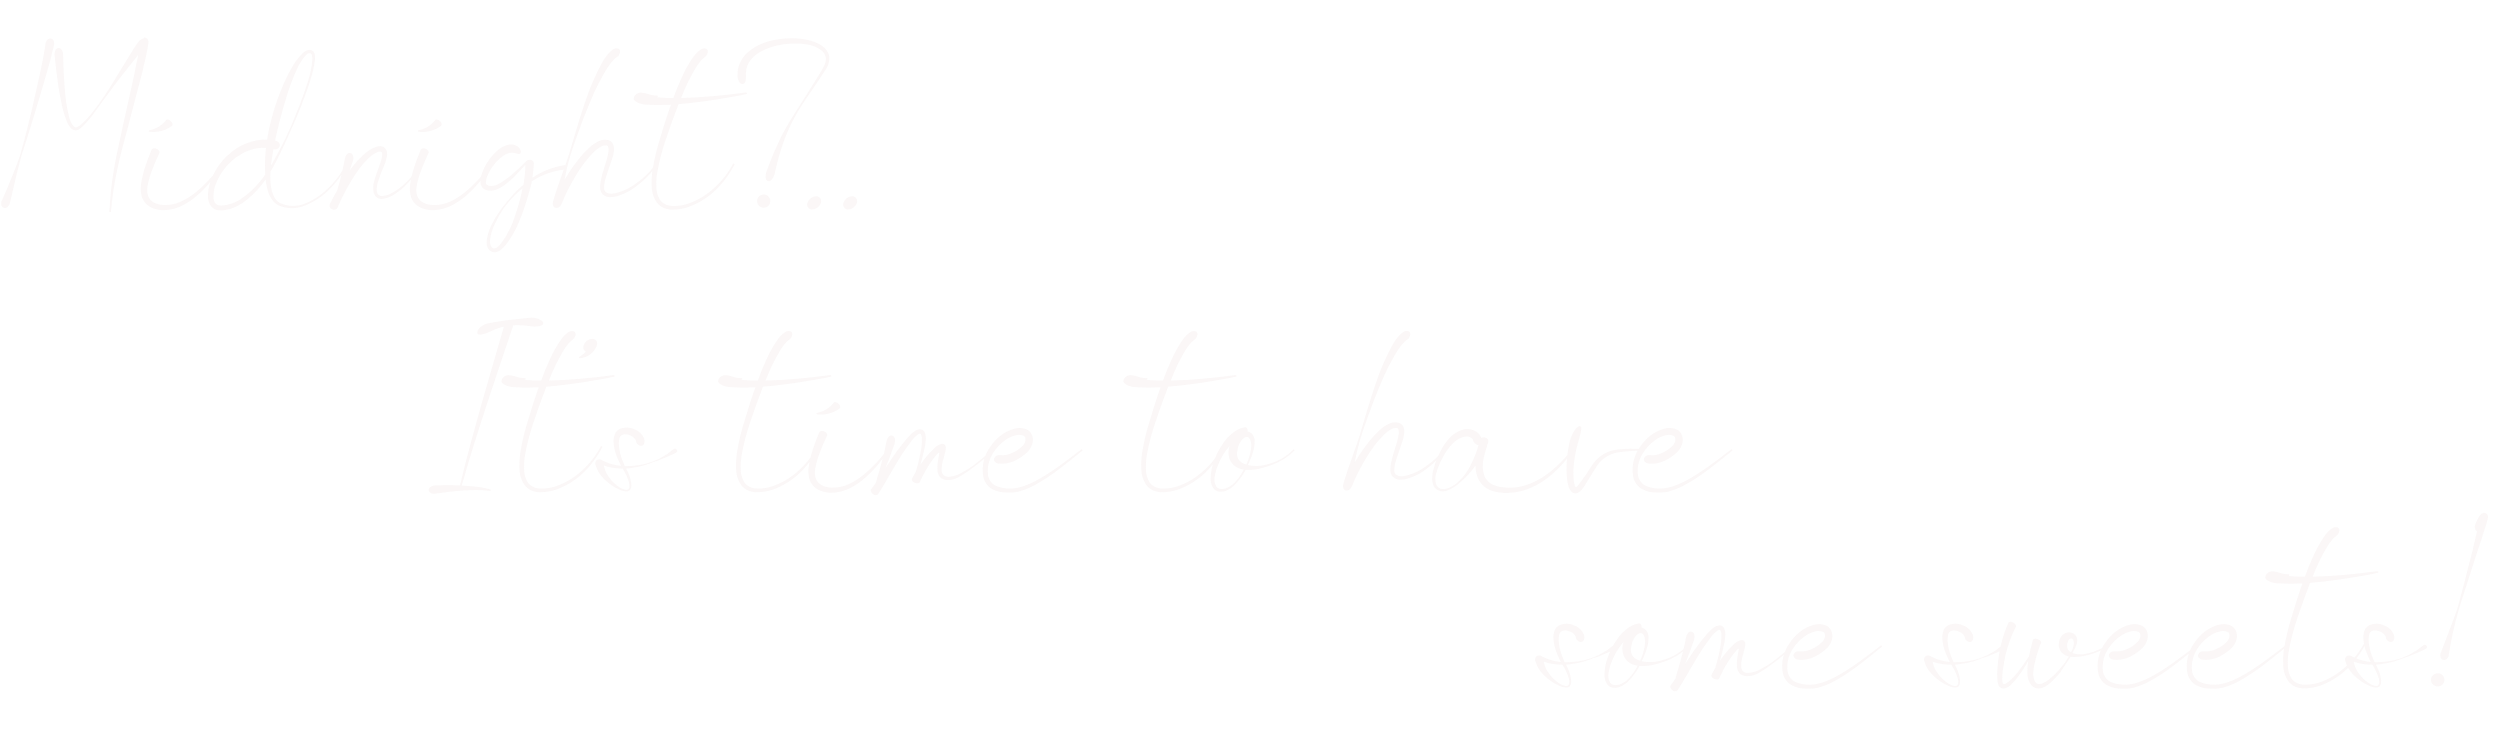 <svg fill="none" height="220" viewBox="0 0 752 220" width="752" xmlns="http://www.w3.org/2000/svg"><g fill="#e9d6d6" opacity=".2"><path d="m15.286 11.586c-1.056-.132-1.452.99-1.518 1.254v.066l-.066.132c0 .33-.33 2.178-.792 4.818-.528 2.64-1.254 6.138-2.112 9.768-1.584 7.326-3.63 15.312-4.686 18.876-.264.924-1.584 4.488-2.97 7.788-.66 1.65-1.32 3.234-1.848 4.356l-.594 1.386c-.132.33-.264.528-.264.528v.066c-.066.264-.33 1.452.594 1.848.99.462 1.65-.66 1.782-.924v-.066l.066-.066c.198-.792.66-2.64 1.254-5.28s1.386-5.94 2.376-9.504c.33-.924 2.97-9.174 5.346-17.226 1.188-4.026 2.376-7.986 3.168-10.956.396-1.518.726-2.772.924-3.63.198-.924.33-1.386.33-1.386v-.066c.066-.33.066-1.584-.99-1.782zm29.37 1.122c0-.396-.132-.792-.396-1.056-.198-.198-.396-.33-.726-.396-.066-.066-.198 0-.264.132-.066 0-.066.132-.066.198-.132 0-.264.066-.396.066-.33.198-.66.396-.99.66v.066l-.066.066c-.66.726-2.508 3.762-4.752 7.458s-4.884 8.118-7.392 11.55c-.66.924-1.452 1.914-2.31 2.97s-1.848 2.112-2.904 3.036c-.396.33-.792.594-1.254.792-.396.132-.792.066-.99-.264-.66-.726-1.056-1.65-1.32-2.64-.528-2.046-.924-4.158-1.122-6.27-.462-4.224-.66-8.58-.726-12.87v-.066c-.066-.33-.33-1.716-1.386-1.716-1.056.066-1.188 1.518-1.188 1.848v.066.132c.066.396.198 2.178.528 4.818.33 2.574.726 5.94 1.518 9.57.33 1.782.858 3.63 1.518 5.346.264.924.858 1.782 1.518 2.508.462.396 1.056.594 1.584.462s.924-.396 1.32-.726c1.188-1.122 2.31-2.31 3.3-3.63.858-1.188 1.65-2.244 2.244-3.102l4.752-6.468 4.488-5.742c.792-.99 1.584-1.98 2.376-2.97-.132.792-.264 1.584-.462 2.31-.396 2.178-.858 4.29-1.32 6.402l-2.838 12.738c-.858 4.224-1.914 8.448-2.64 12.804-.726 4.29-1.188 8.646-1.386 13.002h.462c.33-4.29.99-8.58 1.914-12.87.858-4.224 2.046-8.382 3.168-12.606l3.3-12.606c.594-2.112 1.122-4.224 1.584-6.336.264-1.056.528-2.112.726-3.234.264-1.122.462-2.244.594-3.366zm21.435 37.422c-2.046 2.904-4.488 5.478-7.194 7.722-1.386 1.122-2.838 2.046-4.422 2.772-1.518.726-3.168 1.056-4.884 1.056-1.65 0-3.3-.462-4.29-1.518s-1.188-2.64-.924-4.224c.33-1.716.792-3.366 1.452-4.95.594-1.65 1.32-3.234 2.046-4.818l.066-.066c.198-.462-.198-1.056-.792-1.32-.528-.33-1.188-.198-1.584.264v.066c-.726 1.716-1.32 3.366-1.914 5.148-.594 1.716-.99 3.564-1.254 5.346-.132 1.056-.066 2.046.132 3.036.198 1.056.726 1.98 1.518 2.772.726.66 1.65 1.188 2.706 1.452.924.264 1.914.396 2.838.33 1.914-.066 3.762-.594 5.412-1.452s3.168-1.914 4.554-3.168c2.64-2.376 4.95-5.148 6.93-8.184zm-21.054-10.494c2.376.264 4.686-.33 6.6-1.716.198-.132.264-.33.264-.528-.066-.396-.198-.726-.528-.924-.198-.264-.528-.462-.858-.528-.198-.066-.396 0-.528.132-1.188 1.584-2.97 2.706-4.95 3.102h-.066c-.132 0-.198.066-.198.132v.132c0 .132.132.198.264.198zm58.956 10.032c-1.65 2.97-3.762 5.676-6.336 7.92-1.98 1.782-4.29 3.102-6.798 3.96-1.98.594-4.158.528-6.138-.264-1.782-.66-2.508-2.31-2.97-3.828-.33-1.452-.462-2.904-.462-4.422.066-.462.066-.924.066-1.452.594-.924 1.122-1.914 1.65-2.904 1.188-2.376 2.376-4.752 3.432-7.194 1.452-3.168 2.838-6.27 4.092-9.504 1.056-2.772 1.98-5.214 2.706-7.524.726-2.112 1.188-4.224 1.518-6.468 0-.528 0-1.056-.066-1.518-.066-.66-.462-1.188-1.056-1.386-.594-.132-1.188-.066-1.65.264-.462.198-.792.528-1.122.858-1.122 1.122-2.112 2.442-2.904 3.828-1.386 2.376-2.574 4.884-3.564 7.458-1.122 2.772-2.046 5.61-2.772 8.514-.594 2.178-.99 4.158-1.254 6.006-1.98-.066-3.96.264-5.874.99-1.32.462-2.574 1.122-3.762 1.914-.594.396-1.122.858-1.65 1.32s-1.056.858-1.518 1.386c-1.914 2.046-3.366 4.488-4.29 7.128-.462 1.32-.726 2.772-.726 4.224 0 .726.132 1.518.462 2.244.33.792.924 1.386 1.716 1.782.726.264 1.518.33 2.31.264l.528-.066.528-.132c.33-.066.726-.132 1.056-.198 1.32-.396 2.574-1.056 3.762-1.782 2.244-1.584 4.224-3.432 5.874-5.61.396-.462.726-.99 1.122-1.518.132 1.32.396 2.574.792 3.828.132.462.33.858.528 1.254l.33.594.396.594c.132.198.33.396.528.594.132.198.33.33.528.462.264.132.462.33.726.462.198.066.462.198.66.264 2.178.792 4.488.792 6.666.066 2.574-.924 4.884-2.31 6.93-4.092 2.574-2.31 4.752-5.082 6.402-8.118zm-21.78-4.554c0-.066 0-.198 0-.264h.132l.066.066h.066c.66.132 1.32-.198 1.584-.792.132-.33.132-.726-.066-1.056s-.462-.528-.858-.66h-.066c-.132 0-.198-.066-.33-.066.396-1.782.792-3.63 1.32-5.742.858-3.168 1.584-5.808 2.376-8.316.792-2.574 1.782-5.082 2.904-7.524.594-1.386 1.386-2.64 2.31-3.762.264-.33.528-.594.792-.792.264-.132.528-.264.858-.198.264.066.528.33.528.66.066.396.132.858.132 1.32-.198 2.112-.594 4.224-1.254 6.27-.726 2.31-1.584 4.818-2.64 7.524-1.254 3.234-2.574 6.402-4.026 9.504-1.188 2.376-2.376 4.752-3.696 7.062-.264.462-.528.99-.858 1.452.198-1.584.462-3.102.726-4.686zm-2.244-.33c-.264 2.574-.33 5.148-.198 7.722-.528.792-1.122 1.584-1.782 2.376-1.65 1.98-3.564 3.696-5.742 5.148-1.122.66-2.244 1.188-3.498 1.452-.264.132-.594.198-.924.198l-.396.066-.462.066c-.594.066-1.122 0-1.584-.198-.858-.396-1.254-1.518-1.188-2.706s.264-2.442.726-3.564c.924-2.376 2.31-4.488 4.092-6.27.462-.462.924-.858 1.386-1.254.528-.396.99-.792 1.584-1.056.99-.726 2.112-1.254 3.3-1.65 1.518-.528 3.102-.726 4.752-.66 0 .132-.066.264-.066.33zm45.952 5.478c-.066-.066-.132-.066-.198 0s-.132.132-.198.264c-.858 1.452-1.848 2.838-3.036 4.026-1.452 1.452-3.036 2.706-4.818 3.63-.858.462-1.782.726-2.772.792-.396.066-.792-.132-1.056-.396-.33-.264-.462-.66-.528-1.122-.066-.924.066-1.848.396-2.772.264-.924.66-1.914.99-2.838.396-.924.792-1.914 1.188-2.904.132-.462.33-.99.396-1.518.198-.594.198-1.254.066-1.848-.198-.858-.858-1.452-1.65-1.584-.66-.066-1.32.066-1.914.33-1.056.396-2.046.99-2.838 1.716-1.65 1.386-3.102 2.97-4.356 4.686-.132.198-.264.396-.462.594.528-1.32.858-2.442 1.056-3.036.132-.462.132-.924 0-1.32-.066-.462-.396-.858-.792-.924-.462-.066-.858.066-1.122.462-.264.33-.462.726-.528 1.122-.462 2.574-.99 5.082-1.716 7.524-.198.66-.396 1.32-.528 1.98-.792 1.386-1.584 2.838-2.31 4.29v.066c-.198.594.066 1.188.594 1.452h.066.066c.528.33 1.254.132 1.584-.396v-.066c1.584-3.696 3.498-7.26 5.742-10.56 1.122-1.65 2.376-3.168 3.828-4.554.66-.594 1.452-1.122 2.31-1.518.33-.198.66-.264 1.056-.264.066 0 .198.066.264.132.132 0 .132.132.198.264.066.33.066.792 0 1.188-.066.462-.198.924-.33 1.386-.33.924-.66 1.914-.99 2.838-.396.99-.726 1.98-.99 2.97-.33 1.056-.396 2.178-.264 3.3.132.594.396 1.188.858 1.584.462.462 1.056.66 1.716.594 1.122-.132 2.112-.462 3.102-.99 1.782-1.056 3.432-2.376 4.818-3.96 1.188-1.254 2.244-2.64 3.102-4.158.066-.066.066-.198.132-.264 0-.066-.066-.132-.132-.198zm21.123-.132c-2.046 2.904-4.488 5.478-7.194 7.722-1.386 1.122-2.838 2.046-4.422 2.772-1.518.726-3.168 1.056-4.884 1.056-1.65 0-3.3-.462-4.29-1.518s-1.188-2.64-.924-4.224c.33-1.716.792-3.366 1.452-4.95.594-1.65 1.32-3.234 2.046-4.818l.066-.066c.198-.462-.198-1.056-.792-1.32-.528-.33-1.188-.198-1.584.264v.066c-.726 1.716-1.32 3.366-1.914 5.148-.594 1.716-.99 3.564-1.254 5.346-.132 1.056-.066 2.046.132 3.036.198 1.056.726 1.98 1.518 2.772.726.66 1.65 1.188 2.706 1.452.924.264 1.914.396 2.838.33 1.914-.066 3.762-.594 5.412-1.452s3.168-1.914 4.554-3.168c2.64-2.376 4.95-5.148 6.93-8.184zm-21.054-10.494c2.376.264 4.686-.33 6.6-1.716.198-.132.264-.33.264-.528-.066-.396-.198-.726-.528-.924-.198-.264-.528-.462-.858-.528-.198-.066-.396 0-.528.132-1.188 1.584-2.97 2.706-4.95 3.102h-.066c-.132 0-.198.066-.198.132v.132c0 .132.132.198.264.198zm43.908 10.032c-3.498.528-6.864 1.848-9.768 3.828.264-1.452.33-2.904.462-4.356v-.066c-.066-.594-.66-1.056-1.254-.99-.528 0-.99.198-1.254.66 0 0-.066.066-.132.066-.264.264-.528.528-.924.924-.66.66-1.518 1.452-2.508 2.31-1.056.99-2.244 1.848-3.432 2.64-.66.396-1.32.792-2.046 1.056-.594.198-1.32.264-1.98.132-.132 0-.264-.066-.396-.198l-.198-.066c-.066-.066-.066-.066-.132-.132-.132-.198-.198-.396-.198-.66.066-.726.198-1.386.528-2.046.528-1.32 1.32-2.508 2.244-3.63.726-.858 1.584-1.65 2.508-2.31.594-.396 1.254-.726 1.914-.858.462-.066.99-.066 1.518.066.528.066 1.188.462 1.584.198s.33-1.056-.264-1.716c-.396-.462-.858-.726-1.452-.924-.528-.198-1.188-.198-1.782-.066-.99.264-1.914.66-2.772 1.32-1.122.858-2.046 1.848-2.904 3.036-.99 1.32-1.782 2.772-2.31 4.356-.33.924-.462 1.914-.396 2.904.066.594.396 1.188.858 1.584.462.33.99.528 1.518.594.99.132 1.98-.066 2.838-.528.792-.33 1.518-.792 2.244-1.32 1.188-.924 2.31-1.914 3.366-3.036.924-.99 1.716-1.848 2.31-2.508l.33-.33c0 1.584-.132 3.234-.396 4.818 0 .396-.132.792-.198 1.188-1.056.858-2.046 1.782-2.97 2.838-1.122 1.188-2.178 2.442-3.168 3.762-1.122 1.452-2.178 3.036-3.036 4.686-.924 1.65-1.584 3.498-1.848 5.346-.066.528 0 1.056.066 1.584.066.264.132.528.264.726.132.264.33.528.528.726.132.132.264.198.396.264.132.132.264.198.396.198.264.132.594.198.924.132.594-.066 1.122-.33 1.584-.66.726-.594 1.452-1.32 1.98-2.112.594-.792 1.122-1.584 1.584-2.376.99-1.65 1.782-3.366 2.442-5.148.726-1.716 1.32-3.498 1.848-5.28.264-.924.528-1.848.792-2.706.264-.924.528-1.782.726-2.772 0-.066 0-.132 0-.264 3.036-1.98 6.468-3.234 10.032-3.564h.066c.264-.132.462-.396.396-.726 0-.132 0-.264-.132-.396-.066-.132-.264-.198-.396-.198zm-12.804 7.392c-.198.924-.396 1.782-.594 2.706-.462 1.716-.99 3.498-1.584 5.214-.528 1.716-1.254 3.366-2.112 4.95-.396.792-.858 1.584-1.386 2.31-.462.726-.99 1.386-1.65 1.98-.264.264-.594.396-.924.462-.132.066-.264.066-.462 0-.066 0-.132-.066-.198-.132-.066 0-.132 0-.198-.066-.462-.594-.726-1.386-.594-2.178.198-1.782.726-3.498 1.518-5.082.792-1.716 1.716-3.3 2.706-4.752.99-1.32 2.046-2.574 3.234-3.762.726-.726 1.518-1.452 2.376-2.112-.066.132-.066.264-.132.462zm39.579-6.93c-1.452 1.914-3.234 3.564-5.214 4.95-1.914 1.452-4.092 2.508-6.402 3.036-.528.132-1.122.198-1.65.132-.462-.066-.924-.264-1.32-.594-.264-.33-.462-.858-.396-1.32 0-.528.066-1.122.198-1.65.528-2.31 1.518-4.554 2.244-6.93.198-.594.33-1.254.462-1.848.132-.726.132-1.518-.066-2.244-.132-.396-.396-.858-.792-1.122-.198-.132-.396-.264-.594-.33s-.396-.132-.66-.132c-.396-.066-.792-.066-1.188 0-.33.066-.66.198-1.056.33-1.188.528-2.31 1.32-3.234 2.244-.924.858-1.782 1.782-2.574 2.772-1.584 1.98-3.036 3.96-4.29 6.138-.132.132-.198.33-.33.462.462-2.508 1.056-4.95 1.782-7.392.264-.858 2.904-8.976 6.138-16.5 1.386-3.432 3.102-6.666 5.016-9.834.66-.924 1.32-1.782 2.112-2.574.264-.198.462-.396.66-.528l.264-.198c.066-.066.132-.066.198-.132.066-.132.132-.198.198-.33.198-.33.33-.66.33-1.056 0-.264-.066-.462-.264-.66-.132-.198-.396-.264-.66-.264-.198 0-.462 0-.66.066s-.33.132-.462.198l-.066.066-.132.066c-.462.33-.924.792-1.32 1.254-.792.924-1.452 1.914-1.98 2.904-1.584 2.97-2.97 6.006-4.092 9.108-2.508 6.996-4.686 14.784-5.742 18.282-.264.924-1.518 4.422-2.706 7.788-.594 1.65-1.122 3.234-1.518 4.488l-.594 1.98v.066c-.066.264-.132 1.584.924 1.716.66.066 1.188-.264 1.452-.858.132-.132.198-.264.264-.462h.066v-.066c.858-2.244 1.914-4.356 3.102-6.468 1.122-2.046 2.442-4.092 3.894-6.006.726-.924 1.452-1.782 2.31-2.64.726-.792 1.65-1.518 2.64-2.046.396-.198.858-.264 1.32-.264.462.066.528.132.66.462.132.462.198.99.066 1.452-.066.594-.198 1.122-.33 1.716-.594 2.31-1.518 4.554-1.98 7.062-.132.66-.198 1.32-.198 1.98 0 .726.264 1.518.792 2.046s1.254.792 1.98.858c.66 0 1.32-.066 1.98-.198 2.442-.66 4.686-1.848 6.6-3.432 1.98-1.518 3.762-3.3 5.214-5.28zm27.937-22.11c0-.132-.132-.198-.264-.198l-2.046.264-3.366.396c-2.574.264-5.808.594-9.042.792-1.65.066-3.366.132-5.016.198.66-1.716 1.386-3.366 2.178-5.016.726-1.386 1.452-2.772 2.244-4.092.396-.66.858-1.254 1.32-1.848.396-.528.924-.99 1.452-1.386l.066-.066c.264-.198.396-.396.528-.66.132-.33.264-.594.264-.924 0-.396-.264-.726-.66-.858-.528-.132-1.122 0-1.518.33h-.066l-.066.066c-.792.528-1.386 1.188-1.98 1.98-.462.66-.99 1.386-1.386 2.112-.858 1.386-1.584 2.838-2.244 4.356-.924 1.98-1.716 3.96-2.442 6.006-.66 0-1.32 0-1.914 0-1.188-.066-2.244-.132-3.168-.198.066 0 .132-.066.198-.066s.132-.066.132-.066c.066-.066.132-.132.066-.198v-.066c-.066-.132-.198-.198-.33-.132-.99 0-1.914-.198-2.838-.528-.528-.198-1.056-.264-1.65-.33-.462-.066-.858 0-1.254.198-.462.198-.792.528-1.056.99-.066.132-.066.264-.066.396 0 0 0 .066-.066.066-.132.462.462.924 1.056 1.254.792.396 1.65.594 2.508.66 2.178.132 4.29.198 6.468.066h1.188c-.132.33-.264.66-.396.99-1.056 3.036-1.98 6.072-2.904 9.174-.99 3.036-1.716 6.204-2.244 9.372-.264 1.65-.33 3.3-.264 4.95 0 1.716.528 3.432 1.518 4.884.528.726 1.254 1.254 2.046 1.65.858.33 1.716.528 2.574.528 1.65 0 3.3-.264 4.884-.792 3.102-1.122 5.874-2.838 8.25-5.148 2.31-2.244 4.224-4.884 5.676-7.722l-.396-.264c-1.518 2.838-3.432 5.346-5.808 7.458-2.31 2.112-5.016 3.762-8.052 4.752-1.452.462-2.97.66-4.488.594-1.452 0-2.838-.66-3.696-1.782-.792-1.32-1.188-2.772-1.122-4.224-.066-1.584.066-3.102.396-4.62.528-3.102 1.386-6.138 2.376-9.108 1.056-3.036 2.046-6.072 3.234-9.042.198-.594.462-1.254.66-1.848 1.98-.132 4.092-.396 6.204-.66 3.3-.396 6.534-.924 9.108-1.386l3.366-.594 1.122-.264.462-.066.132-.066h.066c.066 0 .132-.132.132-.198zm24.842-10.956c-.132-.858-.528-1.65-1.122-2.31-.528-.594-1.188-1.122-1.98-1.518-1.386-.726-2.97-1.188-4.554-1.452-3.036-.462-6.204-.33-9.24.33-2.706.528-5.214 1.65-7.392 3.432-.858.726-1.65 1.584-2.178 2.64-.462.792-.792 1.65-.99 2.508-.132.594-.132 1.188-.132 1.782v.594.132c.066.462.198.924.462 1.386.33.462.726.858 1.254.66.462-.198.726-.66.726-1.122.066-.396.132-.792.066-1.188v-.132c-.066-.66 0-1.386.132-1.98.264-1.386.99-2.64 2.046-3.63 2.574-2.508 7.656-4.224 13.002-4.092 1.32 0 2.64.132 3.96.396 1.254.264 2.442.792 3.498 1.584.99.726 1.518 1.914 1.386 3.102-.066.594-.264 1.188-.528 1.716s-.594 1.122-.924 1.65c-2.64 4.356-5.016 7.986-6.468 10.296-.396.594-1.32 2.046-2.508 3.96-1.32 2.178-2.574 4.356-3.63 6.666-1.122 2.376-2.112 4.686-2.772 6.468l-.792 2.112-.33.792v.066.066c-.132.396-.462 2.178.594 2.508.99.264 1.716-1.386 1.848-1.782v-.066l.066-.132c.264-1.122.792-3.828 1.98-7.524 1.386-4.488 3.366-8.844 5.94-12.87.33-.594 2.31-3.498 5.082-7.524.66-.99 1.386-2.112 2.112-3.234.99-1.254 1.452-2.772 1.386-4.29zm-19.734 45.408c1.122 0 1.98-.858 1.98-1.98s-.858-1.98-1.98-1.98-1.98.858-1.98 1.98.858 1.98 1.98 1.98zm15.747-3.432c-1.188.066-2.178.858-2.574 1.98-.198.462-.132.99.198 1.386.264.396.726.66 1.254.594 1.188-.066 2.178-.858 2.574-1.98.132-.462.132-.99-.198-1.386-.264-.396-.726-.594-1.254-.594zm10.828 0c-1.188.066-2.178.858-2.574 1.98-.198.462-.132.99.198 1.386.264.396.726.66 1.254.594 1.188-.066 2.178-.858 2.574-1.98.132-.462.132-.99-.198-1.386-.264-.396-.726-.594-1.254-.594z"/><path d="m161.212 95.728c-.66-.198-1.386-.198-2.046-.132-1.914.198-4.686.528-6.006.66l-1.188.132-1.584.264c-1.122.132-2.376.396-3.366.594-.264 0-.594.132-.924.198-.33.132-.66.33-.99.528-.264.132-.462.33-.726.528-.198.198-.33.396-.528.66s-.264.66-.264 1.056c.132.462.66.462 1.254.396.66-.132 1.386-.33 2.046-.66.198-.132.462-.198.66-.264 1.32-.66 2.64-1.122 4.026-1.452-2.31 7.986-4.62 15.972-6.93 23.958-2.178 7.92-4.422 15.84-6.27 23.826-3.168-.132-6.27-.066-7.458 0-.462 0-.924.132-1.32.396-.396.198-.66.594-.66 1.056.132.462.462.792.858.924s.858.198 1.32.066c2.64-.396 5.346-.726 8.052-.924 1.386-.066 2.706-.132 4.092-.132 1.32 0 2.706.066 4.026.264h.132c.066 0 .132 0 .198-.066v-.132c0-.132-.066-.198-.132-.264-.99-.264-1.98-.528-3.036-.66-1.386-.198-3.168-.33-4.95-.462-.198 0-.396 0-.594-.066 2.178-7.854 4.686-15.642 7.194-23.364 2.706-8.25 5.478-16.434 8.25-24.684v-.066s0-.066.066-.066c1.65-.066 3.366 0 5.016.264.264 0 .462.066.726.066.462.066.858.066 1.32 0 .33 0 .66-.066.99-.132.462-.132.99-.396.924-.858 0-.528-1.056-1.254-2.178-1.452zm23.631 17.292c0-.132-.132-.198-.264-.198l-2.046.264-3.366.396c-2.574.264-5.808.594-9.042.792-1.65.066-3.366.132-5.016.198.66-1.716 1.386-3.366 2.178-5.016.726-1.386 1.452-2.772 2.244-4.092.396-.66.858-1.254 1.32-1.848.396-.528.924-.99 1.452-1.386l.066-.066c.264-.198.396-.396.528-.66.132-.33.264-.594.264-.924 0-.396-.264-.726-.66-.858-.528-.132-1.122 0-1.518.33h-.066l-.066.066c-.792.528-1.386 1.188-1.98 1.98-.462.66-.99 1.386-1.386 2.112-.858 1.386-1.584 2.838-2.244 4.356-.924 1.98-1.716 3.96-2.442 6.006-.66 0-1.32 0-1.914 0-1.188-.066-2.244-.132-3.168-.198.066 0 .132-.066.198-.066s.132-.066.132-.066c.066-.066.132-.132.066-.198v-.066c-.066-.132-.198-.198-.33-.132-.99 0-1.914-.198-2.838-.528-.528-.198-1.056-.264-1.65-.33-.462-.066-.858 0-1.254.198-.462.198-.792.528-1.056.99-.066.132-.066.264-.066.396 0 0 0 .066-.066.066-.132.462.462.924 1.056 1.254.792.396 1.65.594 2.508.66 2.178.132 4.29.198 6.468.066h1.188c-.132.33-.264.66-.396.99-1.056 3.036-1.98 6.072-2.904 9.174-.99 3.036-1.716 6.204-2.244 9.372-.264 1.65-.33 3.3-.264 4.95 0 1.716.528 3.432 1.518 4.884.528.726 1.254 1.254 2.046 1.65.858.33 1.716.528 2.574.528 1.65 0 3.3-.264 4.884-.792 3.102-1.122 5.874-2.838 8.25-5.148 2.31-2.244 4.224-4.884 5.676-7.722l-.396-.264c-1.518 2.838-3.432 5.346-5.808 7.458-2.31 2.112-5.016 3.762-8.052 4.752-1.452.462-2.97.66-4.488.594-1.452 0-2.838-.66-3.696-1.782-.792-1.32-1.188-2.772-1.122-4.224-.066-1.584.066-3.102.396-4.62.528-3.102 1.386-6.138 2.376-9.108 1.056-3.036 2.046-6.072 3.234-9.042.198-.594.462-1.254.66-1.848 1.98-.132 4.092-.396 6.204-.66 3.3-.396 6.534-.924 9.108-1.386l3.366-.594 1.122-.264.462-.066.132-.066h.066c.066 0 .132-.132.132-.198zm-6.714-11.088c-1.188.066-2.178.858-2.574 1.98-.264.726 0 1.452.66 1.848-.528.594-1.188 1.122-1.848 1.518l-.132.066c-.066 0-.132.132-.066.198v.066c0 .132.132.198.264.132h.066c.924-.066 1.848-.396 2.64-.858.858-.528 1.518-1.254 1.98-2.112.198-.264.33-.528.396-.858.198-.462.132-.99-.132-1.386s-.726-.594-1.254-.594zm25.449 33.33c-.198-.264-.594-.396-.924-.198h-.066v.066c-.33.198-.99.792-1.98 1.518-.528.33-1.188.66-1.848 1.056l-.528.33-.528.198c-.396.198-.792.33-1.188.528-.264.132-.594.198-.924.33l-1.848.528c-1.782.396-3.63.594-5.478.594-.066 0-.198 0-.33 0-.264-.594-.528-1.254-.792-1.914-.528-1.386-.858-2.838-.99-4.29-.066-.66 0-1.386.132-2.046.066-.462.33-.858.792-1.122.396-.198.924-.264 1.386-.198s.99.264 1.386.462c.594.264 1.056.726 1.386 1.32.066.132.132.33.132.528s.132.33.198.462c.264.264.528.528.924.66s.858 0 1.122-.396c.198-.264.264-.594.264-.924v-.066-.132c-.066-.132-.066-.33-.132-.594-.132-.33-.33-.66-.528-.99-.594-.858-1.452-1.518-2.442-1.848-1.254-.594-2.706-.66-4.026-.198-.198.066-.396.132-.594.264-.132.132-.33.264-.528.396-.132.198-.33.33-.462.528-.066.198-.198.396-.264.594-.264.726-.396 1.518-.33 2.31.066 1.518.396 2.97.99 4.356.33.924.792 1.848 1.254 2.772-1.254-.132-2.442-.396-3.63-.792-.726-.264-1.452-.594-2.112-.924h-.066c0-.066-.066-.066-.066-.066-.198-.132-.462-.198-.66-.198-.462 0-.858.198-1.056.594-.132.198-.198.528-.198.792l.066.066v.066c.396 1.518 1.188 2.97 2.31 4.092.858.924 1.848 1.716 2.838 2.376.594.396 1.188.726 1.848.99.66.396 1.386.594 2.178.66h.264c.132 0 .264 0 .396-.066.264-.066.462-.198.594-.396s.264-.462.33-.726c.066-.462.066-.858 0-1.254-.132-1.122-.462-2.244-.924-3.234-.198-.396-.396-.792-.594-1.188.198-.066.396-.066.66-.066l.66-.066.66-.132 1.32-.198 1.188-.264c.792-.198 1.518-.396 2.178-.66l.924-.33.66-.264c.198-.066.792-.264 1.452-.462.66-.264 1.452-.594 2.244-.924s1.518-.66 2.112-.924l.924-.462c.132-.066.594-.462.264-.924zm-14.586 9.174c.396.99.528 2.046.132 2.574-.066.198-.264.264-.462.33-.132 0-.264 0-.396 0-.792-.132-1.518-.462-2.178-.924-1.056-.726-2.046-1.65-2.772-2.706-.726-.924-1.254-1.914-1.518-3.036-.066-.198-.132-.462-.132-.66.33.132.726.264 1.122.396 1.452.33 2.97.528 4.488.528.066.066.066.132.132.198.66 1.056 1.188 2.112 1.584 3.3zm61.013-31.416c0-.132-.132-.198-.264-.198l-2.046.264-3.366.396c-2.574.264-5.808.594-9.042.792-1.65.066-3.366.132-5.016.198.66-1.716 1.386-3.366 2.178-5.016.726-1.386 1.452-2.772 2.244-4.092.396-.66.858-1.254 1.32-1.848.396-.528.924-.99 1.452-1.386l.066-.066c.264-.198.396-.396.528-.66.132-.33.264-.594.264-.924 0-.396-.264-.726-.66-.858-.528-.132-1.122 0-1.518.33h-.066l-.066.066c-.792.528-1.386 1.188-1.98 1.98-.462.66-.99 1.386-1.386 2.112-.858 1.386-1.584 2.838-2.244 4.356-.924 1.98-1.716 3.96-2.442 6.006-.66 0-1.32 0-1.914 0-1.188-.066-2.244-.132-3.168-.198.066 0 .132-.066.198-.066s.132-.066.132-.066c.066-.066.132-.132.066-.198v-.066c-.066-.132-.198-.198-.33-.132-.99 0-1.914-.198-2.838-.528-.528-.198-1.056-.264-1.65-.33-.462-.066-.858 0-1.254.198-.462.198-.792.528-1.056.99-.066.132-.066.264-.066.396 0 0 0 .066-.066.066-.132.462.462.924 1.056 1.254.792.396 1.65.594 2.508.66 2.178.132 4.29.198 6.468.066h1.188c-.132.33-.264.66-.396.99-1.056 3.036-1.98 6.072-2.904 9.174-.99 3.036-1.716 6.204-2.244 9.372-.264 1.65-.33 3.3-.264 4.95 0 1.716.528 3.432 1.518 4.884.528.726 1.254 1.254 2.046 1.65.858.33 1.716.528 2.574.528 1.65 0 3.3-.264 4.884-.792 3.102-1.122 5.874-2.838 8.25-5.148 2.31-2.244 4.224-4.884 5.676-7.722l-.396-.264c-1.518 2.838-3.432 5.346-5.808 7.458-2.31 2.112-5.016 3.762-8.052 4.752-1.452.462-2.97.66-4.488.594-1.452 0-2.838-.66-3.696-1.782-.792-1.32-1.188-2.772-1.122-4.224-.066-1.584.066-3.102.396-4.62.528-3.102 1.386-6.138 2.376-9.108 1.056-3.036 2.046-6.072 3.234-9.042.198-.594.462-1.254.66-1.848 1.98-.132 4.092-.396 6.204-.66 3.3-.396 6.534-.924 9.108-1.386l3.366-.594 1.122-.264.462-.066.132-.066h.066c.066 0 .132-.132.132-.198zm16.922 22.11c-2.046 2.904-4.488 5.478-7.194 7.722-1.386 1.122-2.838 2.046-4.422 2.772-1.518.726-3.168 1.056-4.884 1.056-1.65 0-3.3-.462-4.29-1.518s-1.188-2.64-.924-4.224c.33-1.716.792-3.366 1.452-4.95.594-1.65 1.32-3.234 2.046-4.818l.066-.066c.198-.462-.198-1.056-.792-1.32-.528-.33-1.188-.198-1.584.264v.066c-.726 1.716-1.32 3.366-1.914 5.148-.594 1.716-.99 3.564-1.254 5.346-.132 1.056-.066 2.046.132 3.036.198 1.056.726 1.98 1.518 2.772.726.66 1.65 1.188 2.706 1.452.924.264 1.914.396 2.838.33 1.914-.066 3.762-.594 5.412-1.452s3.168-1.914 4.554-3.168c2.64-2.376 4.95-5.148 6.93-8.184zm-21.054-10.494c2.376.264 4.686-.33 6.6-1.716.198-.132.264-.33.264-.528-.066-.396-.198-.726-.528-.924-.198-.264-.528-.462-.858-.528-.198-.066-.396 0-.528.132-1.188 1.584-2.97 2.706-4.95 3.102h-.066c-.132 0-.198.066-.198.132v.132c0 .132.132.198.264.198zm52.95 10.626c-.066-.066-.132-.066-.198-.066-.132.066-.264.132-.33.264-1.848 1.65-3.762 3.234-5.742 4.752-1.122.726-2.244 1.452-3.498 2.112-1.122.66-2.376.99-3.696 1.122-.594 0-1.122-.198-1.584-.528-.33-.396-.528-.924-.528-1.452 0-1.32.198-2.574.66-3.828.066-.462.264-1.056.396-1.518l.132-.792c.066-.066.066-.198.066-.33v-.264c0-.396-.132-.726-.33-.99-.198-.132-.396-.198-.594-.198-.132 0-.33 0-.462 0-.99.33-1.782.858-2.442 1.65l-.33.33-.198.198-.396.396c-.264.264-.462.528-.726.792-.792.924-1.518 1.914-2.178 2.904.462-1.518.858-3.102 1.188-4.686.198-.792.33-1.584.396-2.442.066-.396.066-.792.066-1.254-.066-.198-.066-.462-.132-.66 0-.132-.066-.264-.132-.396 0-.198-.066-.33-.132-.462-.132-.198-.396-.462-.594-.594-.132-.066-.264-.132-.396-.132-.198-.066-.33-.066-.462-.066-.33.066-.594.132-.858.198-.264.132-.462.264-.66.396-.726.462-1.32 1.056-1.914 1.716-2.112 2.442-4.092 5.082-5.808 7.788-.396.528-.726 1.056-1.056 1.584 1.254-3.036 2.376-6.27 2.772-7.458.132-.462.132-.924.066-1.32-.066-.462-.396-.858-.792-.99-.462-.132-.924.066-1.188.462-.264.33-.462.792-.528 1.188-.462 2.64-1.122 5.214-1.848 7.788-.462 1.584-.924 3.168-1.386 4.752-.462.66-.924 1.32-1.386 1.914l-.066.066c-.198.264 0 .792.396 1.254 0 0 .066.066.132.066l.066.066c.396.462 1.056.462 1.518.066.99-1.452 1.782-2.838 2.574-4.224l2.442-4.158c1.518-2.706 3.3-5.346 5.214-7.854.462-.594.99-1.122 1.584-1.584.132-.132.264-.198.396-.264.066-.066.132-.066.264-.132.198 0 .396.066.462.264.066.132.132.198.132.33.066.132.066.33.132.462v1.122c0 .792-.066 1.584-.198 2.376-.396 2.31-.924 4.554-1.584 6.798-.396.726-.792 1.452-1.188 2.178v.066c-.198.396.198.924.858 1.188s1.254.198 1.452-.132c1.056-2.442 2.376-4.752 3.96-6.93.198-.264.396-.528.66-.792l.264-.33.132-.198.066-.066c.132-.132.264-.33.462-.462.066-.066.198-.198.33-.132 0 .132.066.198 0 .33l-.132.792c-.33 1.386-.462 2.838-.396 4.29.066.858.462 1.65 1.056 2.178.726.462 1.518.726 2.31.594.396 0 .792-.066 1.122-.132s.726-.198 1.056-.33c.66-.264 1.254-.594 1.848-.99 1.188-.726 2.376-1.518 3.432-2.376 1.98-1.452 3.894-3.036 5.742-4.752.132-.066.198-.198.264-.33.066-.066.066-.132 0-.198zm26.701 0c-.066-.066-.198-.132-.198-.132-4.62 3.564-9.174 7.128-14.256 9.768-2.574 1.254-5.214 2.244-8.052 2.046-1.32-.066-2.64-.396-3.828-.99-1.056-.66-1.782-1.782-1.98-2.97-.198-1.32-.066-2.706.264-3.96.396-1.32.99-2.508 1.848-3.63.792-1.056 1.716-2.046 2.838-2.838.99-.792 2.244-1.386 3.498-1.65.528-.132 1.122-.132 1.716 0 .264.066.462.132.66.264.132.066.264.198.33.33.132.462.132.924 0 1.386-.198.528-.462.99-.858 1.32-.924.924-2.046 1.65-3.234 2.112-1.056.528-2.31.726-3.498.594h-.066-.066c-.66-.066-1.32.264-1.584.924-.264.594.264 1.452 1.254 1.584h.132c1.65.198 3.366-.132 4.884-.858.66-.396 1.386-.726 1.98-1.188.726-.462 1.32-.99 1.914-1.584.594-.66 1.056-1.452 1.32-2.376s.198-1.98-.264-2.838c-.264-.528-.66-.924-1.122-1.254-.396-.198-.858-.396-1.386-.462-.858-.198-1.716-.132-2.574.066-1.518.396-2.97 1.122-4.224 2.112-1.188.924-2.244 2.046-3.102 3.366-1.848 2.508-2.64 5.742-2.112 8.844.132.792.462 1.584.924 2.244s1.056 1.254 1.848 1.65c1.386.726 2.904 1.056 4.488.99.726.066 1.518 0 2.244-.066l1.122-.198 1.056-.33c1.452-.462 2.772-1.056 4.092-1.782 5.148-2.838 9.57-6.6 14.058-10.23.066-.066 0-.132-.066-.264zm46.362-22.242c0-.132-.132-.198-.264-.198l-2.046.264-3.366.396c-2.574.264-5.808.594-9.042.792-1.65.066-3.366.132-5.016.198.66-1.716 1.386-3.366 2.178-5.016.726-1.386 1.452-2.772 2.244-4.092.396-.66.858-1.254 1.32-1.848.396-.528.924-.99 1.452-1.386l.066-.066c.264-.198.396-.396.528-.66.132-.33.264-.594.264-.924 0-.396-.264-.726-.66-.858-.528-.132-1.122 0-1.518.33h-.066l-.066.066c-.792.528-1.386 1.188-1.98 1.98-.462.66-.99 1.386-1.386 2.112-.858 1.386-1.584 2.838-2.244 4.356-.924 1.98-1.716 3.96-2.442 6.006-.66 0-1.32 0-1.914 0-1.188-.066-2.244-.132-3.168-.198.066 0 .132-.066.198-.066s.132-.066.132-.066c.066-.066.132-.132.066-.198v-.066c-.066-.132-.198-.198-.33-.132-.99 0-1.914-.198-2.838-.528-.528-.198-1.056-.264-1.65-.33-.462-.066-.858 0-1.254.198-.462.198-.792.528-1.056.99-.066.132-.066.264-.066.396 0 0 0 .066-.066.066-.132.462.462.924 1.056 1.254.792.396 1.65.594 2.508.66 2.178.132 4.29.198 6.468.066h1.188c-.132.33-.264.66-.396.99-1.056 3.036-1.98 6.072-2.904 9.174-.99 3.036-1.716 6.204-2.244 9.372-.264 1.65-.33 3.3-.264 4.95 0 1.716.528 3.432 1.518 4.884.528.726 1.254 1.254 2.046 1.65.858.33 1.716.528 2.574.528 1.65 0 3.3-.264 4.884-.792 3.102-1.122 5.874-2.838 8.25-5.148 2.31-2.244 4.224-4.884 5.676-7.722l-.396-.264c-1.518 2.838-3.432 5.346-5.808 7.458-2.31 2.112-5.016 3.762-8.052 4.752-1.452.462-2.97.66-4.488.594-1.452 0-2.838-.66-3.696-1.782-.792-1.32-1.188-2.772-1.122-4.224-.066-1.584.066-3.102.396-4.62.528-3.102 1.386-6.138 2.376-9.108 1.056-3.036 2.046-6.072 3.234-9.042.198-.594.462-1.254.66-1.848 1.98-.132 4.092-.396 6.204-.66 3.3-.396 6.534-.924 9.108-1.386l3.366-.594 1.122-.264.462-.066.132-.066h.066c.066 0 .132-.132.132-.198zm17.252 22.11c-1.056 1.122-2.31 2.046-3.63 2.838-1.914 1.056-3.96 1.782-6.138 2.112-1.32.132-2.706.132-4.026-.198.726-1.452 1.32-2.904 1.716-4.488.264-.858.33-1.716.33-2.574.066-.858-.264-1.716-.858-2.376-.33-.33-.792-.528-1.188-.66h-.066c.066-.726-.198-1.254-.66-1.254h-.066c-1.386.198-2.706.792-3.762 1.716-.99.792-1.914 1.716-2.64 2.772-1.452 1.98-2.574 4.224-3.3 6.6-.33 1.122-.594 2.376-.66 3.63-.066.594-.066 1.254.066 1.848.132.726.396 1.32.792 1.848.462.594 1.188.924 1.848.924.66.066 1.32 0 1.914-.264 1.122-.462 2.178-1.254 2.97-2.178 1.056-1.122 1.98-2.442 2.772-3.828 0-.132.066-.198.132-.264h.066c1.65.066 3.234-.066 4.752-.528 2.178-.528 4.29-1.32 6.204-2.442 1.386-.792 2.64-1.782 3.762-2.97zm-15.048 6.204c-.726 1.386-1.584 2.64-2.64 3.762-.792.858-1.782 1.452-2.838 1.848-1.056.264-2.244.198-2.772-.594-.528-.924-.66-1.98-.462-3.036.198-1.122.462-2.178.924-3.234.792-2.112 1.98-4.092 3.432-5.808.066-.066.066-.132.132-.132-.066.198-.132.462-.198.726-.396 1.65 0 3.432 1.122 4.752.528.528 1.188.99 1.914 1.254.462.198.99.264 1.452.396 0 0 0 .066-.066.066zm-.594-2.178c-.33-.264-.726-.594-.924-.924-.264-.396-.396-.792-.462-1.254-.066-.528 0-1.056.132-1.65.132-1.056.594-2.112 1.254-2.97.264-.33.594-.594.99-.792.33-.198.726-.198 1.056 0 .396.33.66.858.726 1.386.132.726.132 1.518 0 2.31-.264 1.584-.726 3.102-1.386 4.488-.462-.132-.924-.33-1.386-.594zm60.88-4.026c-1.452 1.914-3.234 3.564-5.214 4.95-1.914 1.452-4.092 2.508-6.402 3.036-.528.132-1.122.198-1.65.132-.462-.066-.924-.264-1.32-.594-.264-.33-.462-.858-.396-1.32 0-.528.066-1.122.198-1.65.528-2.31 1.518-4.554 2.244-6.93.198-.594.33-1.254.462-1.848.132-.726.132-1.518-.066-2.244-.132-.396-.396-.858-.792-1.122-.198-.132-.396-.264-.594-.33s-.396-.132-.66-.132c-.396-.066-.792-.066-1.188 0-.33.066-.66.198-1.056.33-1.188.528-2.31 1.32-3.234 2.244-.924.858-1.782 1.782-2.574 2.772-1.584 1.98-3.036 3.96-4.29 6.138-.132.132-.198.33-.33.462.462-2.508 1.056-4.95 1.782-7.392.264-.858 2.904-8.976 6.138-16.5 1.386-3.432 3.102-6.666 5.016-9.834.66-.924 1.32-1.782 2.112-2.574.264-.198.462-.396.66-.528l.264-.198c.066-.066.132-.066.198-.132.066-.132.132-.198.198-.33.198-.33.33-.66.33-1.056 0-.264-.066-.462-.264-.66-.132-.198-.396-.264-.66-.264-.198 0-.462 0-.66.066s-.33.132-.462.198l-.066.066-.132.066c-.462.33-.924.792-1.32 1.254-.792.924-1.452 1.914-1.98 2.904-1.584 2.97-2.97 6.006-4.092 9.108-2.508 6.996-4.686 14.784-5.742 18.282-.264.924-1.518 4.422-2.706 7.788-.594 1.65-1.122 3.234-1.518 4.488l-.594 1.98v.066c-.066.264-.132 1.584.924 1.716.66.066 1.188-.264 1.452-.858.132-.132.198-.264.264-.462h.066v-.066c.858-2.244 1.914-4.356 3.102-6.468 1.122-2.046 2.442-4.092 3.894-6.006.726-.924 1.452-1.782 2.31-2.64.726-.792 1.65-1.518 2.64-2.046.396-.198.858-.264 1.32-.264.462.066.528.132.66.462.132.462.198.99.066 1.452-.066.594-.198 1.122-.33 1.716-.594 2.31-1.518 4.554-1.98 7.062-.132.66-.198 1.32-.198 1.98 0 .726.264 1.518.792 2.046s1.254.792 1.98.858c.66 0 1.32-.066 1.98-.198 2.442-.66 4.686-1.848 6.6-3.432 1.98-1.518 3.762-3.3 5.214-5.28zm38.629.132c-.132-.066-.264-.066-.264-.066-1.056 1.518-2.244 2.904-3.564 4.158-1.32 1.32-2.706 2.508-4.224 3.564-1.452 1.056-3.036 1.914-4.752 2.574-.792.33-1.65.594-2.508.792l-1.32.264-.66.066-.66.066h-1.32c-.462 0-.924 0-1.32-.066-.858-.066-1.716-.198-2.574-.528-1.518-.396-2.772-1.518-3.366-3.036-.528-1.584-.594-3.234-.264-4.884.264-1.188.528-2.376.924-3.564.066-.132.132-.198.132-.198v-.066c.066-.132.066-.264.066-.396.132-.33.198-.594.33-.924v-.066c.132-.594-.264-1.188-.858-1.32-.396-.132-.858-.132-1.254.132 0-.198-.132-.396-.198-.528-.132-.198-.198-.33-.33-.528-.198-.264-.396-.396-.594-.594-1.056-.858-2.508-1.188-3.828-.99-1.65.33-3.168 1.188-4.29 2.31-1.254 1.32-2.244 2.772-3.036 4.356s-1.518 3.3-1.98 5.016c-.264.858-.462 1.782-.462 2.64-.132.924.066 1.848.396 2.64.396.858 1.122 1.386 2.046 1.65.132 0 .396.066.594.066h.264c.132 0 .198 0 .264-.066.198 0 .396 0 .594-.066l.462-.198c1.056-.396 2.046-.99 2.97-1.716l.858-.726c.396-.33.858-.792 1.386-1.254 1.188-1.188 2.244-2.442 3.168-3.762 0 1.32.264 2.64.726 3.828.462.99 1.122 1.914 1.98 2.574s1.782 1.122 2.772 1.386 1.98.396 2.97.462h1.452l1.452-.132.726-.066.66-.132 1.452-.33c.924-.264 1.782-.594 2.706-.99 1.716-.792 3.3-1.716 4.818-2.904s2.904-2.442 4.158-3.828 2.376-2.838 3.432-4.422c0-.066-.066-.132-.132-.198zm-28.644-.066c-.264.792-.66 1.782-1.122 2.904-.528 1.254-1.188 2.508-1.914 3.63-.858 1.386-1.98 2.64-3.234 3.696-.462.33-.99.726-1.518.99s-.99.462-1.584.594c-.594.198-1.254.132-1.848-.066-.66-.33-1.122-.924-1.254-1.584-.198-.858-.198-1.65 0-2.508.462-1.782 1.122-3.564 2.046-5.148.792-1.65 1.914-3.168 3.168-4.422.99-1.056 2.31-1.716 3.696-1.98.792-.132 1.584.132 2.112.726.132.198.264.396.264.594v.066c.066 0 .066.066.066.132.066.066.132.132.198.264.198.33.528.594.924.726.132.066.264.066.396.066-.132.33-.264.792-.396 1.32zm49.831-.198h-1.122-1.65c-1.584-.066-3.102.066-4.686.198-.924.132-1.914.33-2.838.66-.99.396-1.914.924-2.772 1.584-.858.726-1.584 1.584-2.244 2.508-.594.924-1.188 1.848-1.782 2.772-.66.858-1.254 1.782-1.914 2.64-.132.198-.33.396-.462.594-.132.132-.264.33-.462.462 0 .066-.066.066-.198.066-.066 0-.132 0-.198-.066s-.066-.132-.132-.198c-.066-.198-.132-.396-.132-.594-.132-.396-.198-.858-.264-1.386-.066-.924-.066-1.848-.066-2.772.132-2.706.594-5.412 1.32-8.052.33-.99.594-2.046.792-2.97s.462-1.848.066-2.178c-.462-.264-1.188.33-1.782 1.122-.66.99-1.122 2.112-1.452 3.234-.66 2.838-1.056 5.808-.99 8.778 0 1.056.066 2.112.198 3.102.066.594.198 1.188.396 1.716 0 .132.066.33.132.462l.132.198c0 .132.066.198.132.33.066.198.198.396.396.528.066.066.132.198.198.264l.264.198c.396.198.858.264 1.254.132.462-.132.858-.396 1.122-.726.264-.198.462-.462.66-.726s.33-.462.528-.726c.594-.924 1.188-1.914 1.782-2.904.594-.924 1.188-1.98 1.782-2.838.528-.858 1.188-1.65 1.98-2.31 1.518-1.188 3.3-1.914 5.148-2.112 1.518-.198 3.036-.33 4.554-.396l1.584-.066h.594.132.066c.066 0 .132-.132.132-.198v-.066c0-.132-.066-.264-.198-.264zm26.818.264c-.066-.066-.198-.132-.198-.132-4.62 3.564-9.174 7.128-14.256 9.768-2.574 1.254-5.214 2.244-8.052 2.046-1.32-.066-2.64-.396-3.828-.99-1.056-.66-1.782-1.782-1.98-2.97-.198-1.32-.066-2.706.264-3.96.396-1.32.99-2.508 1.848-3.63.792-1.056 1.716-2.046 2.838-2.838.99-.792 2.244-1.386 3.498-1.65.528-.132 1.122-.132 1.716 0 .264.066.462.132.66.264.132.066.264.198.33.33.132.462.132.924 0 1.386-.198.528-.462.99-.858 1.32-.924.924-2.046 1.65-3.234 2.112-1.056.528-2.31.726-3.498.594h-.066-.066c-.66-.066-1.32.264-1.584.924-.264.594.264 1.452 1.254 1.584h.132c1.65.198 3.366-.132 4.884-.858.66-.396 1.386-.726 1.98-1.188.726-.462 1.32-.99 1.914-1.584.594-.66 1.056-1.452 1.32-2.376s.198-1.98-.264-2.838c-.264-.528-.66-.924-1.122-1.254-.396-.198-.858-.396-1.386-.462-.858-.198-1.716-.132-2.574.066-1.518.396-2.97 1.122-4.224 2.112-1.188.924-2.244 2.046-3.102 3.366-1.848 2.508-2.64 5.742-2.112 8.844.132.792.462 1.584.924 2.244s1.056 1.254 1.848 1.65c1.386.726 2.904 1.056 4.488.99.726.066 1.518 0 2.244-.066l1.122-.198 1.056-.33c1.452-.462 2.772-1.056 4.092-1.782 5.148-2.838 9.57-6.6 14.058-10.23.066-.066 0-.132-.066-.264z"/><path d="m486.283 194.262c-.198-.264-.594-.396-.924-.198h-.066v.066c-.33.198-.99.792-1.98 1.518-.528.33-1.188.66-1.848 1.056l-.528.33-.528.198c-.396.198-.792.33-1.188.528-.264.132-.594.198-.924.33l-1.848.528c-1.782.396-3.63.594-5.478.594-.066 0-.198 0-.33 0-.264-.594-.528-1.254-.792-1.914-.528-1.386-.858-2.838-.99-4.29-.066-.66 0-1.386.132-2.046.066-.462.33-.858.792-1.122.396-.198.924-.264 1.386-.198s.99.264 1.386.462c.594.264 1.056.726 1.386 1.32.066.132.132.33.132.528s.132.33.198.462c.264.264.528.528.924.66s.858 0 1.122-.396c.198-.264.264-.594.264-.924v-.066-.132c-.066-.132-.066-.33-.132-.594-.132-.33-.33-.66-.528-.99-.594-.858-1.452-1.518-2.442-1.848-1.254-.594-2.706-.66-4.026-.198-.198.066-.396.132-.594.264-.132.132-.33.264-.528.396-.132.198-.33.33-.462.528-.066.198-.198.396-.264.594-.264.726-.396 1.518-.33 2.31.066 1.518.396 2.97.99 4.356.33.924.792 1.848 1.254 2.772-1.254-.132-2.442-.396-3.63-.792-.726-.264-1.452-.594-2.112-.924h-.066c0-.066-.066-.066-.066-.066-.198-.132-.462-.198-.66-.198-.462 0-.858.198-1.056.594-.132.198-.198.528-.198.792l.066.066v.066c.396 1.518 1.188 2.97 2.31 4.092.858.924 1.848 1.716 2.838 2.376.594.396 1.188.726 1.848.99.66.396 1.386.594 2.178.66h.264c.132 0 .264 0 .396-.066.264-.066.462-.198.594-.396s.264-.462.33-.726c.066-.462.066-.858 0-1.254-.132-1.122-.462-2.244-.924-3.234-.198-.396-.396-.792-.594-1.188.198-.066.396-.066.66-.066l.66-.066.66-.132 1.32-.198 1.188-.264c.792-.198 1.518-.396 2.178-.66l.924-.33.66-.264c.198-.066.792-.264 1.452-.462.66-.264 1.452-.594 2.244-.924s1.518-.66 2.112-.924l.924-.462c.132-.066.594-.462.264-.924zm-14.586 9.174c.396.99.528 2.046.132 2.574-.066.198-.264.264-.462.33-.132 0-.264 0-.396 0-.792-.132-1.518-.462-2.178-.924-1.056-.726-2.046-1.65-2.772-2.706-.726-.924-1.254-1.914-1.518-3.036-.066-.198-.132-.462-.132-.66.33.132.726.264 1.122.396 1.452.33 2.97.528 4.488.528.066.066.066.132.132.198.66 1.056 1.188 2.112 1.584 3.3zm35.919-9.306c-1.056 1.122-2.31 2.046-3.63 2.838-1.914 1.056-3.96 1.782-6.138 2.112-1.32.132-2.706.132-4.026-.198.726-1.452 1.32-2.904 1.716-4.488.264-.858.33-1.716.33-2.574.066-.858-.264-1.716-.858-2.376-.33-.33-.792-.528-1.188-.66h-.066c.066-.726-.198-1.254-.66-1.254h-.066c-1.386.198-2.706.792-3.762 1.716-.99.792-1.914 1.716-2.64 2.772-1.452 1.98-2.574 4.224-3.3 6.6-.33 1.122-.594 2.376-.66 3.63-.066.594-.066 1.254.066 1.848.132.726.396 1.32.792 1.848.462.594 1.188.924 1.848.924.66.066 1.32 0 1.914-.264 1.122-.462 2.178-1.254 2.97-2.178 1.056-1.122 1.98-2.442 2.772-3.828 0-.132.066-.198.132-.264h.066c1.65.066 3.234-.066 4.752-.528 2.178-.528 4.29-1.32 6.204-2.442 1.386-.792 2.64-1.782 3.762-2.97zm-15.048 6.204c-.726 1.386-1.584 2.64-2.64 3.762-.792.858-1.782 1.452-2.838 1.848-1.056.264-2.244.198-2.772-.594-.528-.924-.66-1.98-.462-3.036.198-1.122.462-2.178.924-3.234.792-2.112 1.98-4.092 3.432-5.808.066-.066.066-.132.132-.132-.066.198-.132.462-.198.726-.396 1.65 0 3.432 1.122 4.752.528.528 1.188.99 1.914 1.254.462.198.99.264 1.452.396 0 0 0 .066-.066.066zm-.594-2.178c-.33-.264-.726-.594-.924-.924-.264-.396-.396-.792-.462-1.254-.066-.528 0-1.056.132-1.65.132-1.056.594-2.112 1.254-2.97.264-.33.594-.594.99-.792.33-.198.726-.198 1.056 0 .396.33.66.858.726 1.386.132.726.132 1.518 0 2.31-.264 1.584-.726 3.102-1.386 4.488-.462-.132-.924-.33-1.386-.594zm47.337-3.894c-.066-.066-.132-.066-.198-.066-.132.066-.264.132-.33.264-1.848 1.65-3.762 3.234-5.742 4.752-1.122.726-2.244 1.452-3.498 2.112-1.122.66-2.376.99-3.696 1.122-.594 0-1.122-.198-1.584-.528-.33-.396-.528-.924-.528-1.452 0-1.32.198-2.574.66-3.828.066-.462.264-1.056.396-1.518l.132-.792c.066-.066.066-.198.066-.33v-.264c0-.396-.132-.726-.33-.99-.198-.132-.396-.198-.594-.198-.132 0-.33 0-.462 0-.99.33-1.782.858-2.442 1.65l-.33.33-.198.198-.396.396c-.264.264-.462.528-.726.792-.792.924-1.518 1.914-2.178 2.904.462-1.518.858-3.102 1.188-4.686.198-.792.33-1.584.396-2.442.066-.396.066-.792.066-1.254-.066-.198-.066-.462-.132-.66 0-.132-.066-.264-.132-.396 0-.198-.066-.33-.132-.462-.132-.198-.396-.462-.594-.594-.132-.066-.264-.132-.396-.132-.198-.066-.33-.066-.462-.066-.33.066-.594.132-.858.198-.264.132-.462.264-.66.396-.726.462-1.32 1.056-1.914 1.716-2.112 2.442-4.092 5.082-5.808 7.788-.396.528-.726 1.056-1.056 1.584 1.254-3.036 2.376-6.27 2.772-7.458.132-.462.132-.924.066-1.32-.066-.462-.396-.858-.792-.99-.462-.132-.924.066-1.188.462-.264.33-.462.792-.528 1.188-.462 2.64-1.122 5.214-1.848 7.788-.462 1.584-.924 3.168-1.386 4.752-.462.66-.924 1.32-1.386 1.914l-.066.066c-.198.264 0 .792.396 1.254 0 0 .066.066.132.066l.066.066c.396.462 1.056.462 1.518.066.99-1.452 1.782-2.838 2.574-4.224l2.442-4.158c1.518-2.706 3.3-5.346 5.214-7.854.462-.594.99-1.122 1.584-1.584.132-.132.264-.198.396-.264.066-.066.132-.066.264-.132.198 0 .396.066.462.264.066.132.132.198.132.33.066.132.066.33.132.462v1.122c0 .792-.066 1.584-.198 2.376-.396 2.31-.924 4.554-1.584 6.798-.396.726-.792 1.452-1.188 2.178v.066c-.198.396.198.924.858 1.188s1.254.198 1.452-.132c1.056-2.442 2.376-4.752 3.96-6.93.198-.264.396-.528.66-.792l.264-.33.132-.198.066-.066c.132-.132.264-.33.462-.462.066-.066.198-.198.33-.132 0 .132.066.198 0 .33l-.132.792c-.33 1.386-.462 2.838-.396 4.29.066.858.462 1.65 1.056 2.178.726.462 1.518.726 2.31.594.396 0 .792-.066 1.122-.132s.726-.198 1.056-.33c.66-.264 1.254-.594 1.848-.99 1.188-.726 2.376-1.518 3.432-2.376 1.98-1.452 3.894-3.036 5.742-4.752.132-.066.198-.198.264-.33.066-.066.066-.132 0-.198zm26.701 0c-.066-.066-.198-.132-.198-.132-4.62 3.564-9.174 7.128-14.256 9.768-2.574 1.254-5.214 2.244-8.052 2.046-1.32-.066-2.64-.396-3.828-.99-1.056-.66-1.782-1.782-1.98-2.97-.198-1.32-.066-2.706.264-3.96.396-1.32.99-2.508 1.848-3.63.792-1.056 1.716-2.046 2.838-2.838.99-.792 2.244-1.386 3.498-1.65.528-.132 1.122-.132 1.716 0 .264.066.462.132.66.264.132.066.264.198.33.33.132.462.132.924 0 1.386-.198.528-.462.99-.858 1.32-.924.924-2.046 1.65-3.234 2.112-1.056.528-2.31.726-3.498.594h-.066-.066c-.66-.066-1.32.264-1.584.924-.264.594.264 1.452 1.254 1.584h.132c1.65.198 3.366-.132 4.884-.858.66-.396 1.386-.726 1.98-1.188.726-.462 1.32-.99 1.914-1.584.594-.66 1.056-1.452 1.32-2.376s.198-1.98-.264-2.838c-.264-.528-.66-.924-1.122-1.254-.396-.198-.858-.396-1.386-.462-.858-.198-1.716-.132-2.574.066-1.518.396-2.97 1.122-4.224 2.112-1.188.924-2.244 2.046-3.102 3.366-1.848 2.508-2.64 5.742-2.112 8.844.132.792.462 1.584.924 2.244s1.056 1.254 1.848 1.65c1.386.726 2.904 1.056 4.488.99.726.066 1.518 0 2.244-.066l1.122-.198 1.056-.33c1.452-.462 2.772-1.056 4.092-1.782 5.148-2.838 9.57-6.6 14.058-10.23.066-.066 0-.132-.066-.264zm37.254 0c-.198-.264-.594-.396-.924-.198h-.066v.066c-.33.198-.99.792-1.98 1.518-.528.33-1.188.66-1.848 1.056l-.528.33-.528.198c-.396.198-.792.33-1.188.528-.264.132-.594.198-.924.33l-1.848.528c-1.782.396-3.63.594-5.478.594-.066 0-.198 0-.33 0-.264-.594-.528-1.254-.792-1.914-.528-1.386-.858-2.838-.99-4.29-.066-.66 0-1.386.132-2.046.066-.462.33-.858.792-1.122.396-.198.924-.264 1.386-.198s.99.264 1.386.462c.594.264 1.056.726 1.386 1.32.066.132.132.33.132.528s.132.33.198.462c.264.264.528.528.924.66s.858 0 1.122-.396c.198-.264.264-.594.264-.924v-.066-.132c-.066-.132-.066-.33-.132-.594-.132-.33-.33-.66-.528-.99-.594-.858-1.452-1.518-2.442-1.848-1.254-.594-2.706-.66-4.026-.198-.198.066-.396.132-.594.264-.132.132-.33.264-.528.396-.132.198-.33.33-.462.528-.066.198-.198.396-.264.594-.264.726-.396 1.518-.33 2.31.066 1.518.396 2.97.99 4.356.33.924.792 1.848 1.254 2.772-1.254-.132-2.442-.396-3.63-.792-.726-.264-1.452-.594-2.112-.924h-.066c0-.066-.066-.066-.066-.066-.198-.132-.462-.198-.66-.198-.462 0-.858.198-1.056.594-.132.198-.198.528-.198.792l.066.066v.066c.396 1.518 1.188 2.97 2.31 4.092.858.924 1.848 1.716 2.838 2.376.594.396 1.188.726 1.848.99.66.396 1.386.594 2.178.66h.264c.132 0 .264 0 .396-.066.264-.066.462-.198.594-.396s.264-.462.33-.726c.066-.462.066-.858 0-1.254-.132-1.122-.462-2.244-.924-3.234-.198-.396-.396-.792-.594-1.188.198-.066.396-.066.66-.066l.66-.066.66-.132 1.32-.198 1.188-.264c.792-.198 1.518-.396 2.178-.66l.924-.33.66-.264c.198-.066.792-.264 1.452-.462.66-.264 1.452-.594 2.244-.924s1.518-.66 2.112-.924l.924-.462c.132-.066.594-.462.264-.924zm-14.586 9.174c.396.99.528 2.046.132 2.574-.066.198-.264.264-.462.33-.132 0-.264 0-.396 0-.792-.132-1.518-.462-2.178-.924-1.056-.726-2.046-1.65-2.772-2.706-.726-.924-1.254-1.914-1.518-3.036-.066-.198-.132-.462-.132-.66.33.132.726.264 1.122.396 1.452.33 2.97.528 4.488.528.066.066.066.132.132.198.66 1.056 1.188 2.112 1.584 3.3zm45.555-9.174c0-.066-.132-.132-.198-.132l-1.32.66c-.726.33-1.452.66-2.178.924l-.396.198c-.33.132-.726.264-1.056.33l-.396.132c-.132.066-.264.066-.462.132-1.584.462-3.234.462-4.818-.066.462-.792.858-1.65 1.188-2.508.198-.528.264-1.056.198-1.584s-.264-1.056-.66-1.452c-.792-.726-1.98-.924-2.97-.396-.462.198-.924.594-1.188 1.056-.198.198-.264.462-.396.726-.066.198-.132.462-.198.726-.264.99-.066 2.112.528 2.97.132.198.264.396.462.528.132.132.33.264.528.396.396.264.792.396 1.188.528h.198v.066c-.132.132-.198.33-.33.528-.264.396-.528.792-.792 1.254l.396.198c.33-.396.594-.858.858-1.32.066-.066.066-.132.132-.198.066-.132.132-.264.264-.396.66.066 1.386.066 2.046 0 1.254-.066 2.508-.33 3.696-.66l1.254-.396.594-.198.264-.132.33-.132c.66-.264 1.254-.528 1.914-.792.462-.264.924-.528 1.32-.792.066-.066.066-.132 0-.198zm-11.55 1.782c-.198-.198-.396-.396-.594-.594-.066-.066-.132-.198-.132-.264-.066-.132-.132-.198-.132-.33-.066-.396-.066-.858 0-1.32.066-.132.132-.264.132-.396.066-.132.066-.198.132-.33s.132-.264.198-.396c.264-.264.594-.396.924-.33.198.066.396.264.462.528.132.33.198.726.132 1.122-.132.858-.396 1.716-.858 2.442-.066-.066-.132-.066-.264-.132zm-3.564 5.742c-.726.792-1.452 1.518-2.31 2.178-.726.726-1.65 1.254-2.574 1.65-.396.132-.792.198-1.188.132-.396-.132-.726-.396-.924-.66-.396-.858-.594-1.782-.528-2.706.066-.99.198-2.046.462-3.036.462-2.046 1.122-4.092 1.914-6.072.066-.33-.33-.726-.99-.99s-1.32-.198-1.386.132h-.066c-.462 1.65-.858 3.234-1.188 4.95-1.122 1.782-2.31 3.498-3.63 5.148-.726.858-1.518 1.716-2.376 2.442-.198.132-.396.33-.66.462-.066.066-.198.132-.33.198-.066.066-.066.066-.132.066-.066.066-.066.066-.132.066-.132.066-.264.066-.396 0-.132 0-.264-.132-.264-.264-.066-.066-.066-.198-.066-.264-.066-.198-.066-.33-.066-.528 0-.33-.066-.726 0-1.056 0-.396 0-.726.066-1.122 0-.396.066-.726.132-1.122.198-1.518.462-2.97.792-4.488.726-2.904 1.716-5.742 3.102-8.382.198-.33-.198-.858-.792-1.254-.594-.33-1.254-.33-1.452.066-1.32 2.97-2.244 6.006-2.772 9.174-.264 1.584-.462 3.168-.528 4.686-.066.396-.066.792-.066 1.188-.066.462 0 .858 0 1.254s.066.792.066 1.188c0 .264.066.462.132.66.066.264.198.594.264.792.198.396.594.66.99.792.528.066 1.056 0 1.518-.264.066-.066.132-.066.264-.132s.264-.198.396-.264c.198-.198.462-.396.66-.594.858-.858 1.65-1.782 2.31-2.772.99-1.32 1.914-2.772 2.706-4.224v.198c-.198 1.122-.264 2.244-.264 3.432 0 1.254.396 2.508 1.122 3.564.462.528 1.056.924 1.782 1.056.66.066 1.386 0 1.98-.33 1.056-.462 1.98-1.188 2.772-1.98s1.518-1.65 2.244-2.508c.66-.924 1.188-1.848 1.848-2.772l-.396-.198c-.66.792-1.32 1.65-2.046 2.508zm41.766-7.524c-.066-.066-.198-.132-.198-.132-4.62 3.564-9.174 7.128-14.256 9.768-2.574 1.254-5.214 2.244-8.052 2.046-1.32-.066-2.64-.396-3.828-.99-1.056-.66-1.782-1.782-1.98-2.97-.198-1.32-.066-2.706.264-3.96.396-1.32.99-2.508 1.848-3.63.792-1.056 1.716-2.046 2.838-2.838.99-.792 2.244-1.386 3.498-1.65.528-.132 1.122-.132 1.716 0 .264.066.462.132.66.264.132.066.264.198.33.33.132.462.132.924 0 1.386-.198.528-.462.99-.858 1.32-.924.924-2.046 1.65-3.234 2.112-1.056.528-2.31.726-3.498.594h-.066-.066c-.66-.066-1.32.264-1.584.924-.264.594.264 1.452 1.254 1.584h.132c1.65.198 3.366-.132 4.884-.858.66-.396 1.386-.726 1.98-1.188.726-.462 1.32-.99 1.914-1.584.594-.66 1.056-1.452 1.32-2.376s.198-1.98-.264-2.838c-.264-.528-.66-.924-1.122-1.254-.396-.198-.858-.396-1.386-.462-.858-.198-1.716-.132-2.574.066-1.518.396-2.97 1.122-4.224 2.112-1.188.924-2.244 2.046-3.102 3.366-1.848 2.508-2.64 5.742-2.112 8.844.132.792.462 1.584.924 2.244s1.056 1.254 1.848 1.65c1.386.726 2.904 1.056 4.488.99.726.066 1.518 0 2.244-.066l1.122-.198 1.056-.33c1.452-.462 2.772-1.056 4.092-1.782 5.148-2.838 9.57-6.6 14.058-10.23.066-.066 0-.132-.066-.264zm26.812 0c-.066-.066-.198-.132-.198-.132-4.62 3.564-9.174 7.128-14.256 9.768-2.574 1.254-5.214 2.244-8.052 2.046-1.32-.066-2.64-.396-3.828-.99-1.056-.66-1.782-1.782-1.98-2.97-.198-1.32-.066-2.706.264-3.96.396-1.32.99-2.508 1.848-3.63.792-1.056 1.716-2.046 2.838-2.838.99-.792 2.244-1.386 3.498-1.65.528-.132 1.122-.132 1.716 0 .264.066.462.132.66.264.132.066.264.198.33.33.132.462.132.924 0 1.386-.198.528-.462.99-.858 1.32-.924.924-2.046 1.65-3.234 2.112-1.056.528-2.31.726-3.498.594h-.066-.066c-.66-.066-1.32.264-1.584.924-.264.594.264 1.452 1.254 1.584h.132c1.65.198 3.366-.132 4.884-.858.66-.396 1.386-.726 1.98-1.188.726-.462 1.32-.99 1.914-1.584.594-.66 1.056-1.452 1.32-2.376s.198-1.98-.264-2.838c-.264-.528-.66-.924-1.122-1.254-.396-.198-.858-.396-1.386-.462-.858-.198-1.716-.132-2.574.066-1.518.396-2.97 1.122-4.224 2.112-1.188.924-2.244 2.046-3.102 3.366-1.848 2.508-2.64 5.742-2.112 8.844.132.792.462 1.584.924 2.244s1.056 1.254 1.848 1.65c1.386.726 2.904 1.056 4.488.99.726.066 1.518 0 2.244-.066l1.122-.198 1.056-.33c1.452-.462 2.772-1.056 4.092-1.782 5.148-2.838 9.57-6.6 14.058-10.23.066-.066 0-.132-.066-.264zm27.671-22.242c0-.132-.132-.198-.264-.198l-2.046.264-3.366.396c-2.574.264-5.808.594-9.042.792-1.65.066-3.366.132-5.016.198.66-1.716 1.386-3.366 2.178-5.016.726-1.386 1.452-2.772 2.244-4.092.396-.66.858-1.254 1.32-1.848.396-.528.924-.99 1.452-1.386l.066-.066c.264-.198.396-.396.528-.66.132-.33.264-.594.264-.924 0-.396-.264-.726-.66-.858-.528-.132-1.122 0-1.518.33h-.066l-.066.066c-.792.528-1.386 1.188-1.98 1.98-.462.66-.99 1.386-1.386 2.112-.858 1.386-1.584 2.838-2.244 4.356-.924 1.98-1.716 3.96-2.442 6.006-.66 0-1.32 0-1.914 0-1.188-.066-2.244-.132-3.168-.198.066 0 .132-.066.198-.066s.132-.066.132-.066c.066-.066.132-.132.066-.198v-.066c-.066-.132-.198-.198-.33-.132-.99 0-1.914-.198-2.838-.528-.528-.198-1.056-.264-1.65-.33-.462-.066-.858 0-1.254.198-.462.198-.792.528-1.056.99-.066.132-.066.264-.066.396 0 0 0 .066-.066.066-.132.462.462.924 1.056 1.254.792.396 1.65.594 2.508.66 2.178.132 4.29.198 6.468.066h1.188c-.132.33-.264.66-.396.99-1.056 3.036-1.98 6.072-2.904 9.174-.99 3.036-1.716 6.204-2.244 9.372-.264 1.65-.33 3.3-.264 4.95 0 1.716.528 3.432 1.518 4.884.528.726 1.254 1.254 2.046 1.65.858.33 1.716.528 2.574.528 1.65 0 3.3-.264 4.884-.792 3.102-1.122 5.874-2.838 8.25-5.148 2.31-2.244 4.224-4.884 5.676-7.722l-.396-.264c-1.518 2.838-3.432 5.346-5.808 7.458-2.31 2.112-5.016 3.762-8.052 4.752-1.452.462-2.97.66-4.488.594-1.452 0-2.838-.66-3.696-1.782-.792-1.32-1.188-2.772-1.122-4.224-.066-1.584.066-3.102.396-4.62.528-3.102 1.386-6.138 2.376-9.108 1.056-3.036 2.046-6.072 3.234-9.042.198-.594.462-1.254.66-1.848 1.98-.132 4.092-.396 6.204-.66 3.3-.396 6.534-.924 9.108-1.386l3.366-.594 1.122-.264.462-.066.132-.066h.066c.066 0 .132-.132.132-.198zm14.546 22.242c-.198-.264-.594-.396-.924-.198h-.066v.066c-.33.198-.99.792-1.98 1.518-.528.33-1.188.66-1.848 1.056l-.528.33-.528.198c-.396.198-.792.33-1.188.528-.264.132-.594.198-.924.33l-1.848.528c-1.782.396-3.63.594-5.478.594-.066 0-.198 0-.33 0-.264-.594-.528-1.254-.792-1.914-.528-1.386-.858-2.838-.99-4.29-.066-.66 0-1.386.132-2.046.066-.462.33-.858.792-1.122.396-.198.924-.264 1.386-.198s.99.264 1.386.462c.594.264 1.056.726 1.386 1.32.066.132.132.33.132.528s.132.33.198.462c.264.264.528.528.924.66s.858 0 1.122-.396c.198-.264.264-.594.264-.924v-.066-.132c-.066-.132-.066-.33-.132-.594-.132-.33-.33-.66-.528-.99-.594-.858-1.452-1.518-2.442-1.848-1.254-.594-2.706-.66-4.026-.198-.198.066-.396.132-.594.264-.132.132-.33.264-.528.396-.132.198-.33.33-.462.528-.066.198-.198.396-.264.594-.264.726-.396 1.518-.33 2.31.066 1.518.396 2.97.99 4.356.33.924.792 1.848 1.254 2.772-1.254-.132-2.442-.396-3.63-.792-.726-.264-1.452-.594-2.112-.924h-.066c0-.066-.066-.066-.066-.066-.198-.132-.462-.198-.66-.198-.462 0-.858.198-1.056.594-.132.198-.198.528-.198.792l.066.066v.066c.396 1.518 1.188 2.97 2.31 4.092.858.924 1.848 1.716 2.838 2.376.594.396 1.188.726 1.848.99.66.396 1.386.594 2.178.66h.264c.132 0 .264 0 .396-.066.264-.066.462-.198.594-.396s.264-.462.33-.726c.066-.462.066-.858 0-1.254-.132-1.122-.462-2.244-.924-3.234-.198-.396-.396-.792-.594-1.188.198-.066.396-.066.66-.066l.66-.066.66-.132 1.32-.198 1.188-.264c.792-.198 1.518-.396 2.178-.66l.924-.33.66-.264c.198-.066.792-.264 1.452-.462.66-.264 1.452-.594 2.244-.924s1.518-.66 2.112-.924l.924-.462c.132-.066.594-.462.264-.924zm-14.586 9.174c.396.99.528 2.046.132 2.574-.066.198-.264.264-.462.33-.132 0-.264 0-.396 0-.792-.132-1.518-.462-2.178-.924-1.056-.726-2.046-1.65-2.772-2.706-.726-.924-1.254-1.914-1.518-3.036-.066-.198-.132-.462-.132-.66.33.132.726.264 1.122.396 1.452.33 2.97.528 4.488.528.066.066.066.132.132.198.66 1.056 1.188 2.112 1.584 3.3zm17.967 3.036c1.056 0 1.98-.858 1.98-1.98s-.924-1.98-1.98-1.98c-1.122 0-2.046.858-2.046 1.98s.924 1.98 2.046 1.98zm15.114-51.084v-.132c-.066-.066.066.066-.198-.396-.198-.396-.594-.594-.99-.594h-.066c-.198 0-.396.066-.528.198-.066 0-.132 0-.132.066h-.066l-.132.132c-.066.066-.132.132-.198.198s-.132.132-.198.264c-.33.462-.594.99-.858 1.518-.198.396-.396.858-.528 1.32v.066h-.066c-.066.33-.066.66.066.99.066.33.264.66.594.726-.396 1.848-.924 3.828-1.386 5.94-1.716 6.798-3.63 14.256-4.62 17.622-.528 1.716-5.016 13.332-5.016 13.332v.066c-.066.264-.198 1.452.792 1.782.99.264 1.518-.792 1.65-1.056v-.132c.726-4.686 1.716-9.306 3.036-13.86.198-.858 2.772-8.58 5.148-16.038 1.254-3.762 2.442-7.458 3.3-10.23l.264-1.056.066-.264.066-.198v-.066-.066z"/></g></svg>